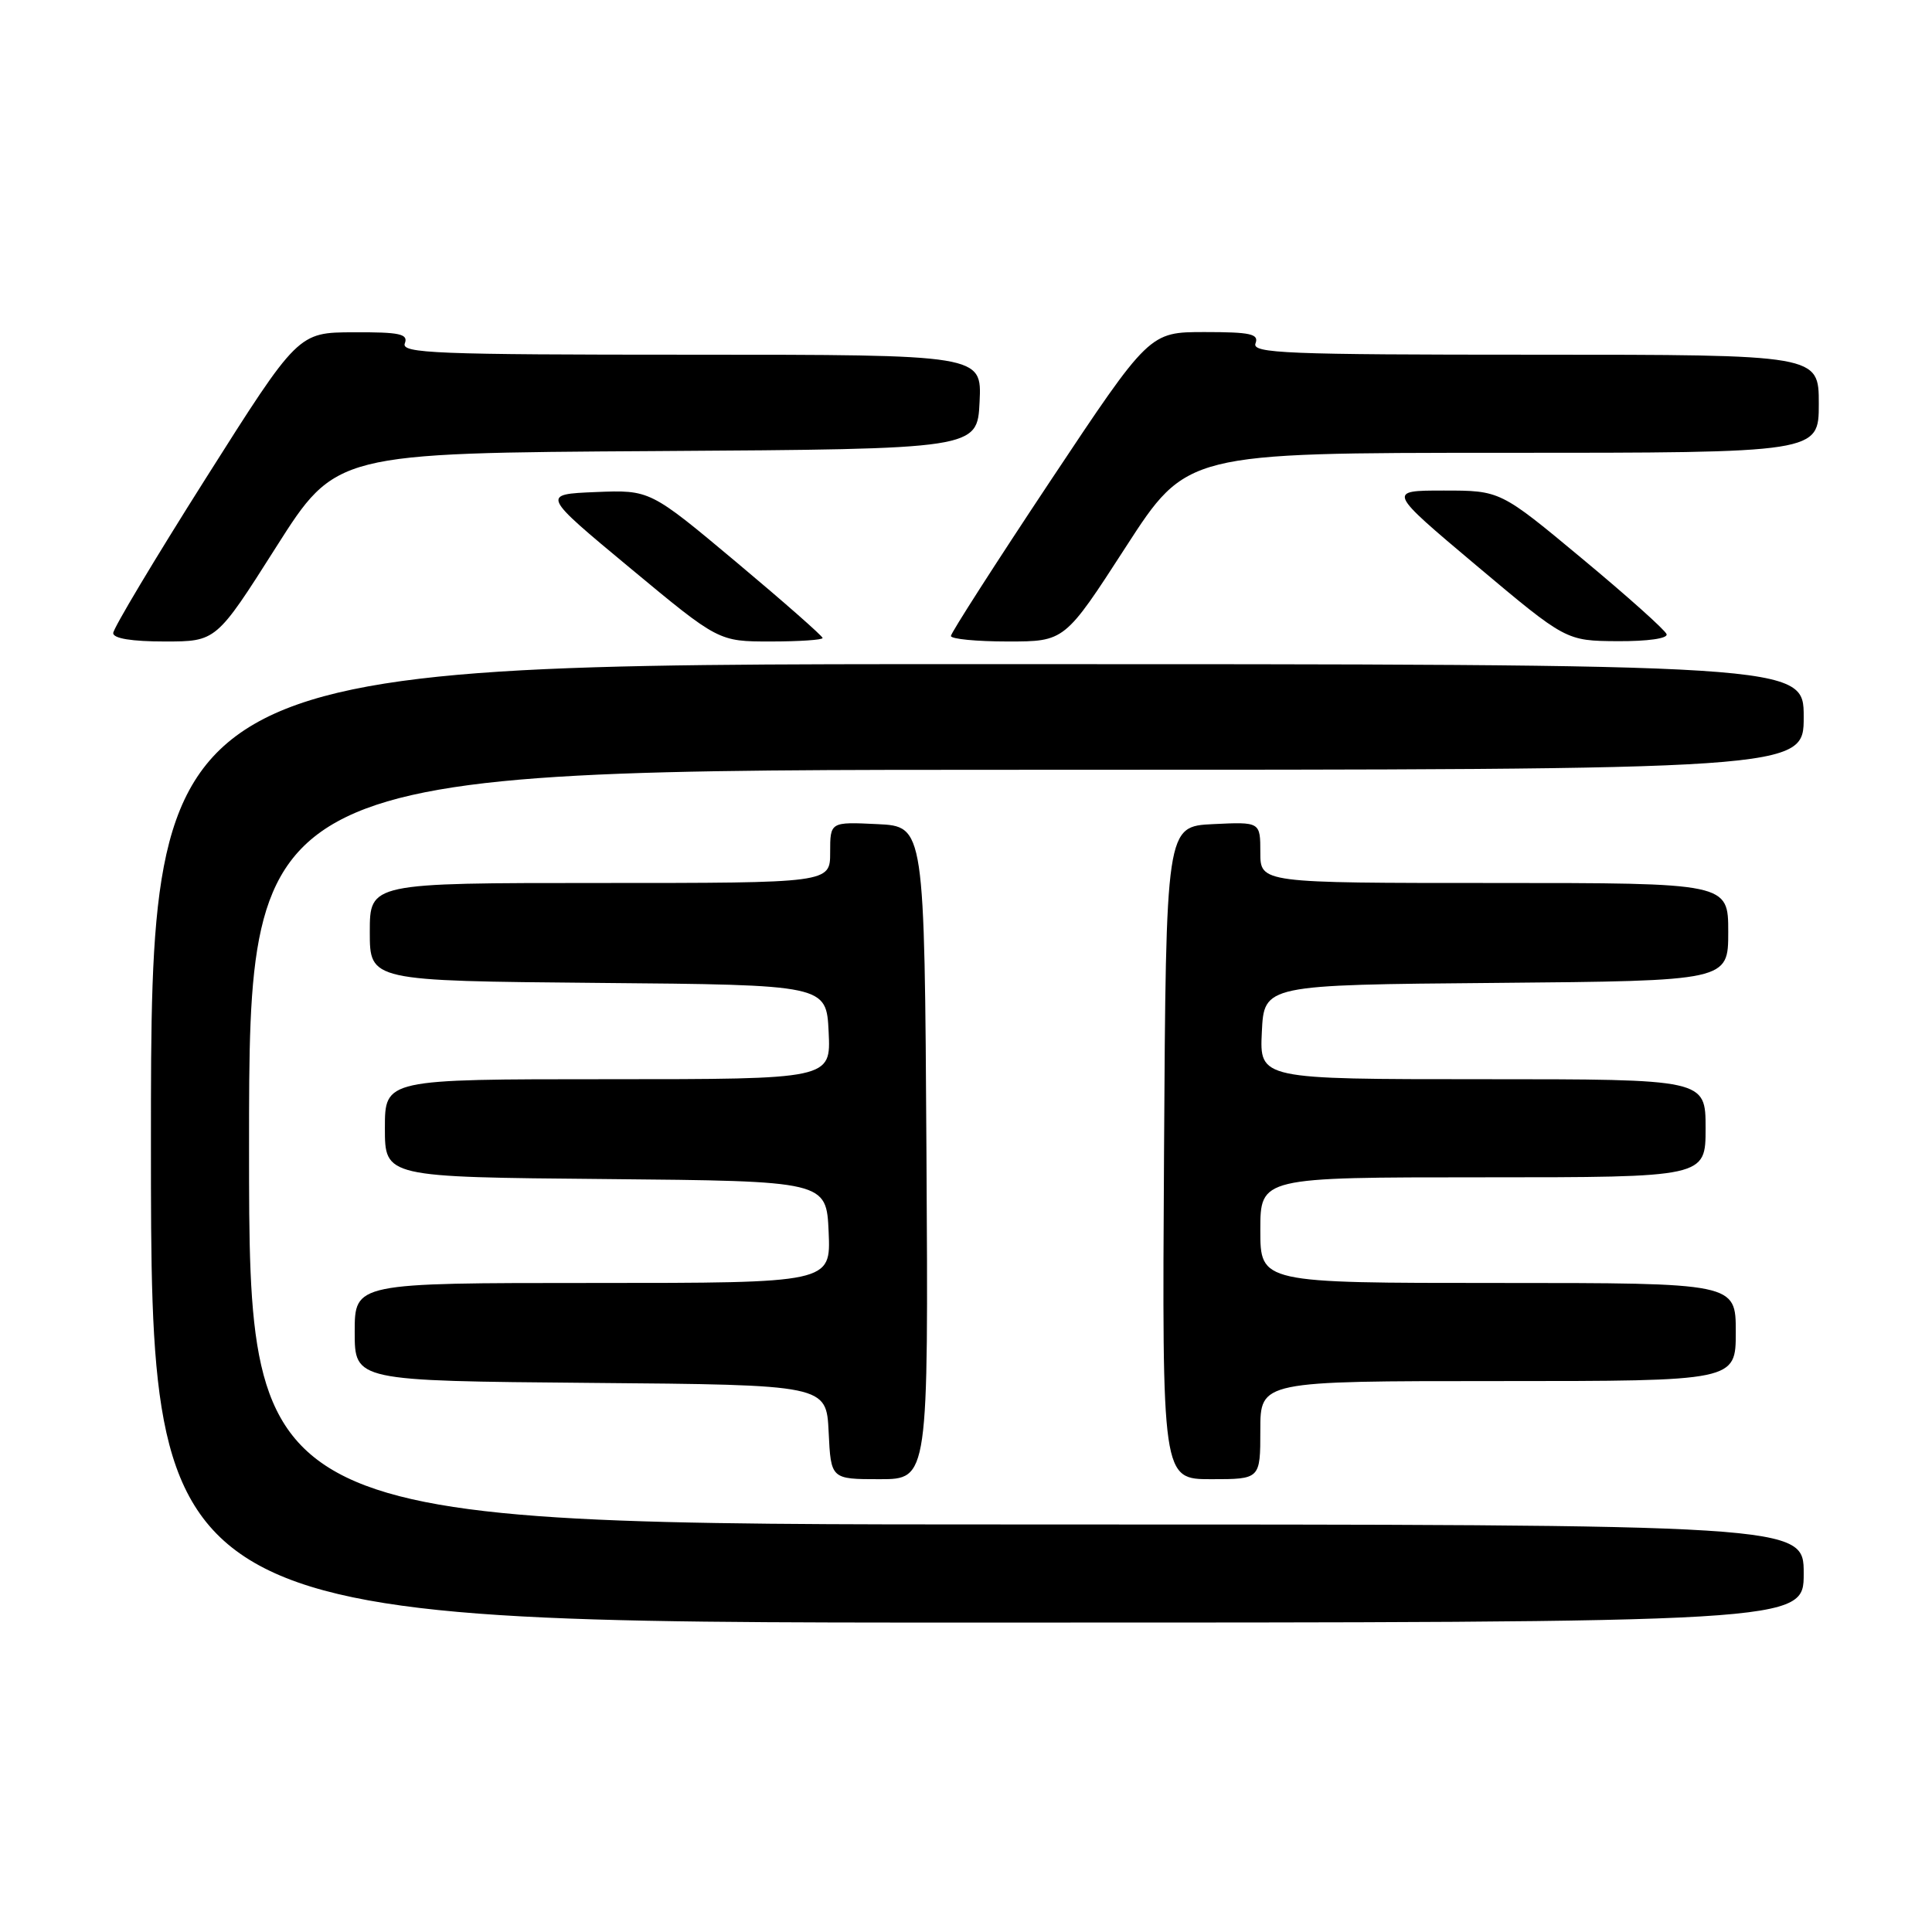 <?xml version="1.0" encoding="UTF-8" standalone="no"?>
<!DOCTYPE svg PUBLIC "-//W3C//DTD SVG 1.1//EN" "http://www.w3.org/Graphics/SVG/1.1/DTD/svg11.dtd" >
<svg xmlns="http://www.w3.org/2000/svg" xmlns:xlink="http://www.w3.org/1999/xlink" version="1.1" viewBox="0 0 256 256">
 <g >
 <path fill="currentColor"
d=" M 239.00 208.50 C 239.00 202.00 239.00 202.00 136.00 202.00 C 33.00 202.00 33.00 202.00 33.00 152.00 C 33.00 102.00 33.00 102.00 136.00 102.00 C 239.00 102.00 239.00 102.00 239.00 95.00 C 239.00 88.00 239.00 88.00 129.50 88.00 C 20.00 88.00 20.00 88.00 20.00 151.50 C 20.00 215.00 20.00 215.00 129.50 215.00 C 239.00 215.00 239.00 215.00 239.00 208.50 Z  M 122.76 152.75 C 122.50 109.50 122.50 109.50 116.25 109.20 C 110.00 108.90 110.00 108.90 110.00 112.95 C 110.00 117.00 110.00 117.00 79.50 117.00 C 49.00 117.00 49.00 117.00 49.00 123.49 C 49.00 129.97 49.00 129.97 79.25 130.24 C 109.50 130.50 109.50 130.50 109.80 136.75 C 110.10 143.00 110.10 143.00 80.55 143.00 C 51.00 143.00 51.00 143.00 51.00 149.48 C 51.00 155.97 51.00 155.97 80.25 156.23 C 109.50 156.50 109.50 156.50 109.80 163.25 C 110.09 170.00 110.09 170.00 78.55 170.00 C 47.00 170.00 47.00 170.00 47.00 176.49 C 47.00 182.97 47.00 182.97 78.25 183.24 C 109.50 183.50 109.50 183.50 109.80 189.75 C 110.10 196.00 110.10 196.00 116.56 196.00 C 123.02 196.00 123.02 196.00 122.76 152.75 Z  M 167.00 189.50 C 167.00 183.00 167.00 183.00 198.50 183.00 C 230.00 183.00 230.00 183.00 230.00 176.50 C 230.00 170.00 230.00 170.00 198.50 170.00 C 167.00 170.00 167.00 170.00 167.00 163.00 C 167.00 156.00 167.00 156.00 196.50 156.00 C 226.00 156.00 226.00 156.00 226.00 149.50 C 226.00 143.00 226.00 143.00 196.45 143.00 C 166.90 143.00 166.90 143.00 167.20 136.75 C 167.50 130.50 167.50 130.50 198.25 130.24 C 229.00 129.97 229.00 129.97 229.00 123.49 C 229.00 117.00 229.00 117.00 198.00 117.00 C 167.00 117.00 167.00 117.00 167.00 112.95 C 167.00 108.90 167.00 108.90 160.75 109.20 C 154.50 109.50 154.50 109.50 154.24 152.75 C 153.98 196.00 153.98 196.00 160.49 196.00 C 167.00 196.00 167.00 196.00 167.00 189.50 Z  M 36.57 72.52 C 44.50 60.03 44.50 60.03 87.00 59.77 C 129.50 59.50 129.50 59.50 129.80 53.25 C 130.10 47.00 130.10 47.00 91.58 47.00 C 57.75 47.00 53.13 46.82 53.64 45.50 C 54.12 44.25 52.99 44.00 46.86 44.03 C 39.50 44.05 39.50 44.05 27.25 63.41 C 20.51 74.06 15.00 83.28 15.00 83.89 C 15.00 84.60 17.48 85.00 21.82 85.00 C 28.65 85.00 28.65 85.00 36.57 72.52 Z  M 109.00 84.54 C 109.00 84.28 103.86 79.76 97.57 74.49 C 86.13 64.91 86.13 64.91 78.93 65.20 C 71.73 65.50 71.73 65.50 83.47 75.25 C 95.21 85.00 95.21 85.00 102.11 85.00 C 105.90 85.00 109.00 84.79 109.00 84.54 Z  M 149.16 72.50 C 157.24 60.00 157.24 60.00 199.12 60.00 C 241.00 60.00 241.00 60.00 241.00 53.50 C 241.00 47.00 241.00 47.00 203.39 47.00 C 170.38 47.00 165.86 46.82 166.36 45.50 C 166.84 44.25 165.71 44.00 159.62 44.00 C 152.30 44.00 152.30 44.00 139.15 63.77 C 131.92 74.65 126.00 83.88 126.00 84.27 C 126.00 84.67 129.39 85.00 133.54 85.00 C 141.08 85.00 141.08 85.00 149.16 72.50 Z  M 220.83 84.03 C 220.65 83.49 215.62 78.99 209.65 74.03 C 198.80 65.00 198.80 65.00 191.31 65.00 C 183.82 65.00 183.82 65.00 195.66 74.96 C 207.50 84.91 207.50 84.91 214.33 84.96 C 218.34 84.98 221.03 84.60 220.83 84.03 Z "/>
</g>
</svg>